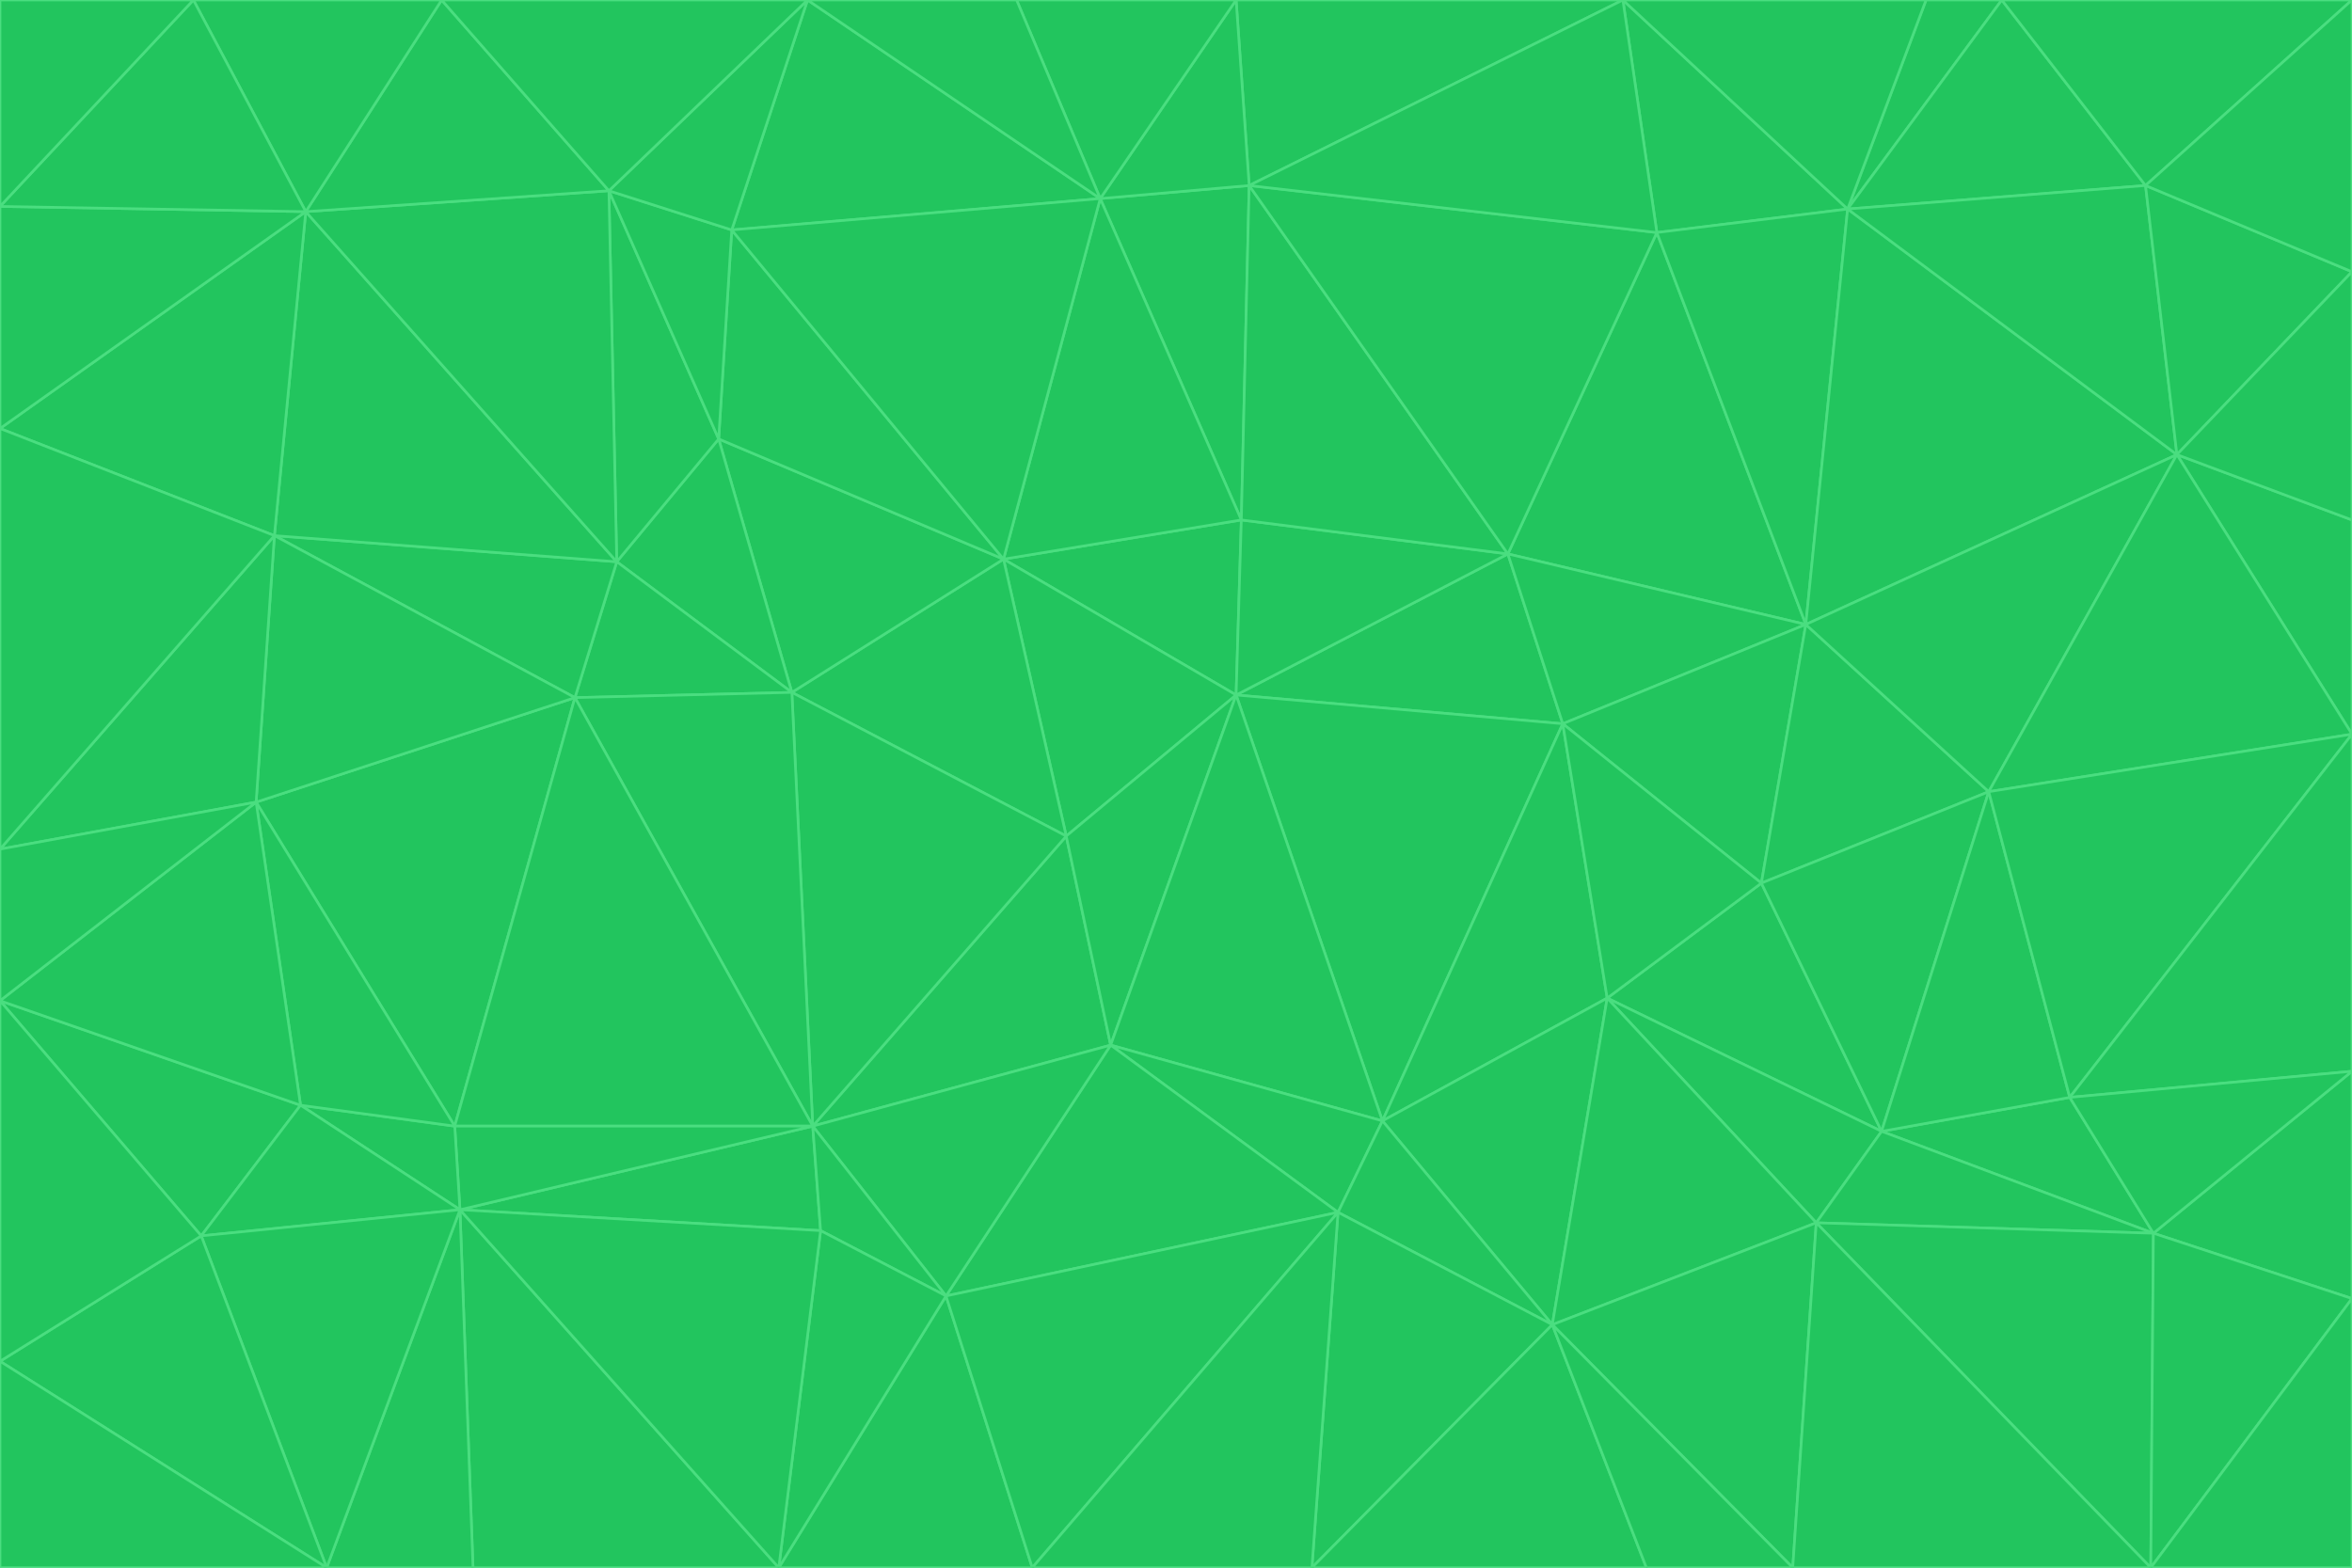 <svg id="visual" viewBox="0 0 900 600" width="900" height="600" xmlns="http://www.w3.org/2000/svg" xmlns:xlink="http://www.w3.org/1999/xlink" version="1.1"><g stroke-width="1" stroke-linejoin="bevel"><path d="M473 266L475 199L384 214Z" fill="#22c55e" stroke="#4ade80"></path><path d="M384 214L408 320L473 266Z" fill="#22c55e" stroke="#4ade80"></path><path d="M384 214L303 265L408 320Z" fill="#22c55e" stroke="#4ade80"></path><path d="M598 277L577 212L473 266Z" fill="#22c55e" stroke="#4ade80"></path><path d="M473 266L577 212L475 199Z" fill="#22c55e" stroke="#4ade80"></path><path d="M478 71L421 76L475 199Z" fill="#22c55e" stroke="#4ade80"></path><path d="M475 199L421 76L384 214Z" fill="#22c55e" stroke="#4ade80"></path><path d="M384 214L275 168L303 265Z" fill="#22c55e" stroke="#4ade80"></path><path d="M577 212L478 71L475 199Z" fill="#22c55e" stroke="#4ade80"></path><path d="M311 431L425 400L408 320Z" fill="#22c55e" stroke="#4ade80"></path><path d="M408 320L425 400L473 266Z" fill="#22c55e" stroke="#4ade80"></path><path d="M529 429L598 277L473 266Z" fill="#22c55e" stroke="#4ade80"></path><path d="M280 88L275 168L384 214Z" fill="#22c55e" stroke="#4ade80"></path><path d="M275 168L236 215L303 265Z" fill="#22c55e" stroke="#4ade80"></path><path d="M303 265L311 431L408 320Z" fill="#22c55e" stroke="#4ade80"></path><path d="M309 0L280 88L421 76Z" fill="#22c55e" stroke="#4ade80"></path><path d="M421 76L280 88L384 214Z" fill="#22c55e" stroke="#4ade80"></path><path d="M275 168L233 73L236 215Z" fill="#22c55e" stroke="#4ade80"></path><path d="M236 215L220 267L303 265Z" fill="#22c55e" stroke="#4ade80"></path><path d="M425 400L529 429L473 266Z" fill="#22c55e" stroke="#4ade80"></path><path d="M220 267L311 431L303 265Z" fill="#22c55e" stroke="#4ade80"></path><path d="M425 400L512 464L529 429Z" fill="#22c55e" stroke="#4ade80"></path><path d="M621 0L473 0L478 71Z" fill="#22c55e" stroke="#4ade80"></path><path d="M478 71L473 0L421 76Z" fill="#22c55e" stroke="#4ade80"></path><path d="M473 0L389 0L421 76Z" fill="#22c55e" stroke="#4ade80"></path><path d="M529 429L615 382L598 277Z" fill="#22c55e" stroke="#4ade80"></path><path d="M362 496L512 464L425 400Z" fill="#22c55e" stroke="#4ade80"></path><path d="M529 429L594 507L615 382Z" fill="#22c55e" stroke="#4ade80"></path><path d="M691 239L634 89L577 212Z" fill="#22c55e" stroke="#4ade80"></path><path d="M577 212L634 89L478 71Z" fill="#22c55e" stroke="#4ade80"></path><path d="M691 239L577 212L598 277Z" fill="#22c55e" stroke="#4ade80"></path><path d="M280 88L233 73L275 168Z" fill="#22c55e" stroke="#4ade80"></path><path d="M236 215L105 205L220 267Z" fill="#22c55e" stroke="#4ade80"></path><path d="M309 0L233 73L280 88Z" fill="#22c55e" stroke="#4ade80"></path><path d="M674 338L691 239L598 277Z" fill="#22c55e" stroke="#4ade80"></path><path d="M389 0L309 0L421 76Z" fill="#22c55e" stroke="#4ade80"></path><path d="M720 433L674 338L615 382Z" fill="#22c55e" stroke="#4ade80"></path><path d="M615 382L674 338L598 277Z" fill="#22c55e" stroke="#4ade80"></path><path d="M176 463L314 471L311 431Z" fill="#22c55e" stroke="#4ade80"></path><path d="M311 431L362 496L425 400Z" fill="#22c55e" stroke="#4ade80"></path><path d="M314 471L362 496L311 431Z" fill="#22c55e" stroke="#4ade80"></path><path d="M707 80L621 0L634 89Z" fill="#22c55e" stroke="#4ade80"></path><path d="M634 89L621 0L478 71Z" fill="#22c55e" stroke="#4ade80"></path><path d="M691 239L707 80L634 89Z" fill="#22c55e" stroke="#4ade80"></path><path d="M512 464L594 507L529 429Z" fill="#22c55e" stroke="#4ade80"></path><path d="M502 600L594 507L512 464Z" fill="#22c55e" stroke="#4ade80"></path><path d="M98 307L174 431L220 267Z" fill="#22c55e" stroke="#4ade80"></path><path d="M220 267L174 431L311 431Z" fill="#22c55e" stroke="#4ade80"></path><path d="M298 600L395 600L362 496Z" fill="#22c55e" stroke="#4ade80"></path><path d="M117 81L105 205L236 215Z" fill="#22c55e" stroke="#4ade80"></path><path d="M674 338L761 303L691 239Z" fill="#22c55e" stroke="#4ade80"></path><path d="M691 239L833 174L707 80Z" fill="#22c55e" stroke="#4ade80"></path><path d="M720 433L761 303L674 338Z" fill="#22c55e" stroke="#4ade80"></path><path d="M105 205L98 307L220 267Z" fill="#22c55e" stroke="#4ade80"></path><path d="M174 431L176 463L311 431Z" fill="#22c55e" stroke="#4ade80"></path><path d="M115 423L176 463L174 431Z" fill="#22c55e" stroke="#4ade80"></path><path d="M695 468L720 433L615 382Z" fill="#22c55e" stroke="#4ade80"></path><path d="M233 73L117 81L236 215Z" fill="#22c55e" stroke="#4ade80"></path><path d="M169 0L117 81L233 73Z" fill="#22c55e" stroke="#4ade80"></path><path d="M309 0L169 0L233 73Z" fill="#22c55e" stroke="#4ade80"></path><path d="M594 507L695 468L615 382Z" fill="#22c55e" stroke="#4ade80"></path><path d="M298 600L362 496L314 471Z" fill="#22c55e" stroke="#4ade80"></path><path d="M362 496L395 600L512 464Z" fill="#22c55e" stroke="#4ade80"></path><path d="M594 507L686 600L695 468Z" fill="#22c55e" stroke="#4ade80"></path><path d="M98 307L115 423L174 431Z" fill="#22c55e" stroke="#4ade80"></path><path d="M395 600L502 600L512 464Z" fill="#22c55e" stroke="#4ade80"></path><path d="M766 0L737 0L707 80Z" fill="#22c55e" stroke="#4ade80"></path><path d="M707 80L737 0L621 0Z" fill="#22c55e" stroke="#4ade80"></path><path d="M181 600L298 600L176 463Z" fill="#22c55e" stroke="#4ade80"></path><path d="M176 463L298 600L314 471Z" fill="#22c55e" stroke="#4ade80"></path><path d="M900 199L833 174L900 281Z" fill="#22c55e" stroke="#4ade80"></path><path d="M761 303L833 174L691 239Z" fill="#22c55e" stroke="#4ade80"></path><path d="M821 71L766 0L707 80Z" fill="#22c55e" stroke="#4ade80"></path><path d="M824 472L792 420L720 433Z" fill="#22c55e" stroke="#4ade80"></path><path d="M720 433L792 420L761 303Z" fill="#22c55e" stroke="#4ade80"></path><path d="M824 472L720 433L695 468Z" fill="#22c55e" stroke="#4ade80"></path><path d="M502 600L630 600L594 507Z" fill="#22c55e" stroke="#4ade80"></path><path d="M833 174L821 71L707 80Z" fill="#22c55e" stroke="#4ade80"></path><path d="M169 0L74 0L117 81Z" fill="#22c55e" stroke="#4ade80"></path><path d="M117 81L0 164L105 205Z" fill="#22c55e" stroke="#4ade80"></path><path d="M105 205L0 325L98 307Z" fill="#22c55e" stroke="#4ade80"></path><path d="M0 383L77 473L115 423Z" fill="#22c55e" stroke="#4ade80"></path><path d="M115 423L77 473L176 463Z" fill="#22c55e" stroke="#4ade80"></path><path d="M0 383L115 423L98 307Z" fill="#22c55e" stroke="#4ade80"></path><path d="M0 79L0 164L117 81Z" fill="#22c55e" stroke="#4ade80"></path><path d="M0 164L0 325L105 205Z" fill="#22c55e" stroke="#4ade80"></path><path d="M630 600L686 600L594 507Z" fill="#22c55e" stroke="#4ade80"></path><path d="M125 600L181 600L176 463Z" fill="#22c55e" stroke="#4ade80"></path><path d="M823 600L824 472L695 468Z" fill="#22c55e" stroke="#4ade80"></path><path d="M900 281L833 174L761 303Z" fill="#22c55e" stroke="#4ade80"></path><path d="M0 325L0 383L98 307Z" fill="#22c55e" stroke="#4ade80"></path><path d="M77 473L125 600L176 463Z" fill="#22c55e" stroke="#4ade80"></path><path d="M74 0L0 79L117 81Z" fill="#22c55e" stroke="#4ade80"></path><path d="M900 281L761 303L792 420Z" fill="#22c55e" stroke="#4ade80"></path><path d="M833 174L900 104L821 71Z" fill="#22c55e" stroke="#4ade80"></path><path d="M900 410L900 281L792 420Z" fill="#22c55e" stroke="#4ade80"></path><path d="M0 521L125 600L77 473Z" fill="#22c55e" stroke="#4ade80"></path><path d="M900 199L900 104L833 174Z" fill="#22c55e" stroke="#4ade80"></path><path d="M821 71L900 0L766 0Z" fill="#22c55e" stroke="#4ade80"></path><path d="M74 0L0 0L0 79Z" fill="#22c55e" stroke="#4ade80"></path><path d="M900 497L900 410L824 472Z" fill="#22c55e" stroke="#4ade80"></path><path d="M824 472L900 410L792 420Z" fill="#22c55e" stroke="#4ade80"></path><path d="M900 104L900 0L821 71Z" fill="#22c55e" stroke="#4ade80"></path><path d="M0 383L0 521L77 473Z" fill="#22c55e" stroke="#4ade80"></path><path d="M686 600L823 600L695 468Z" fill="#22c55e" stroke="#4ade80"></path><path d="M823 600L900 497L824 472Z" fill="#22c55e" stroke="#4ade80"></path><path d="M0 521L0 600L125 600Z" fill="#22c55e" stroke="#4ade80"></path><path d="M823 600L900 600L900 497Z" fill="#22c55e" stroke="#4ade80"></path></g></svg>